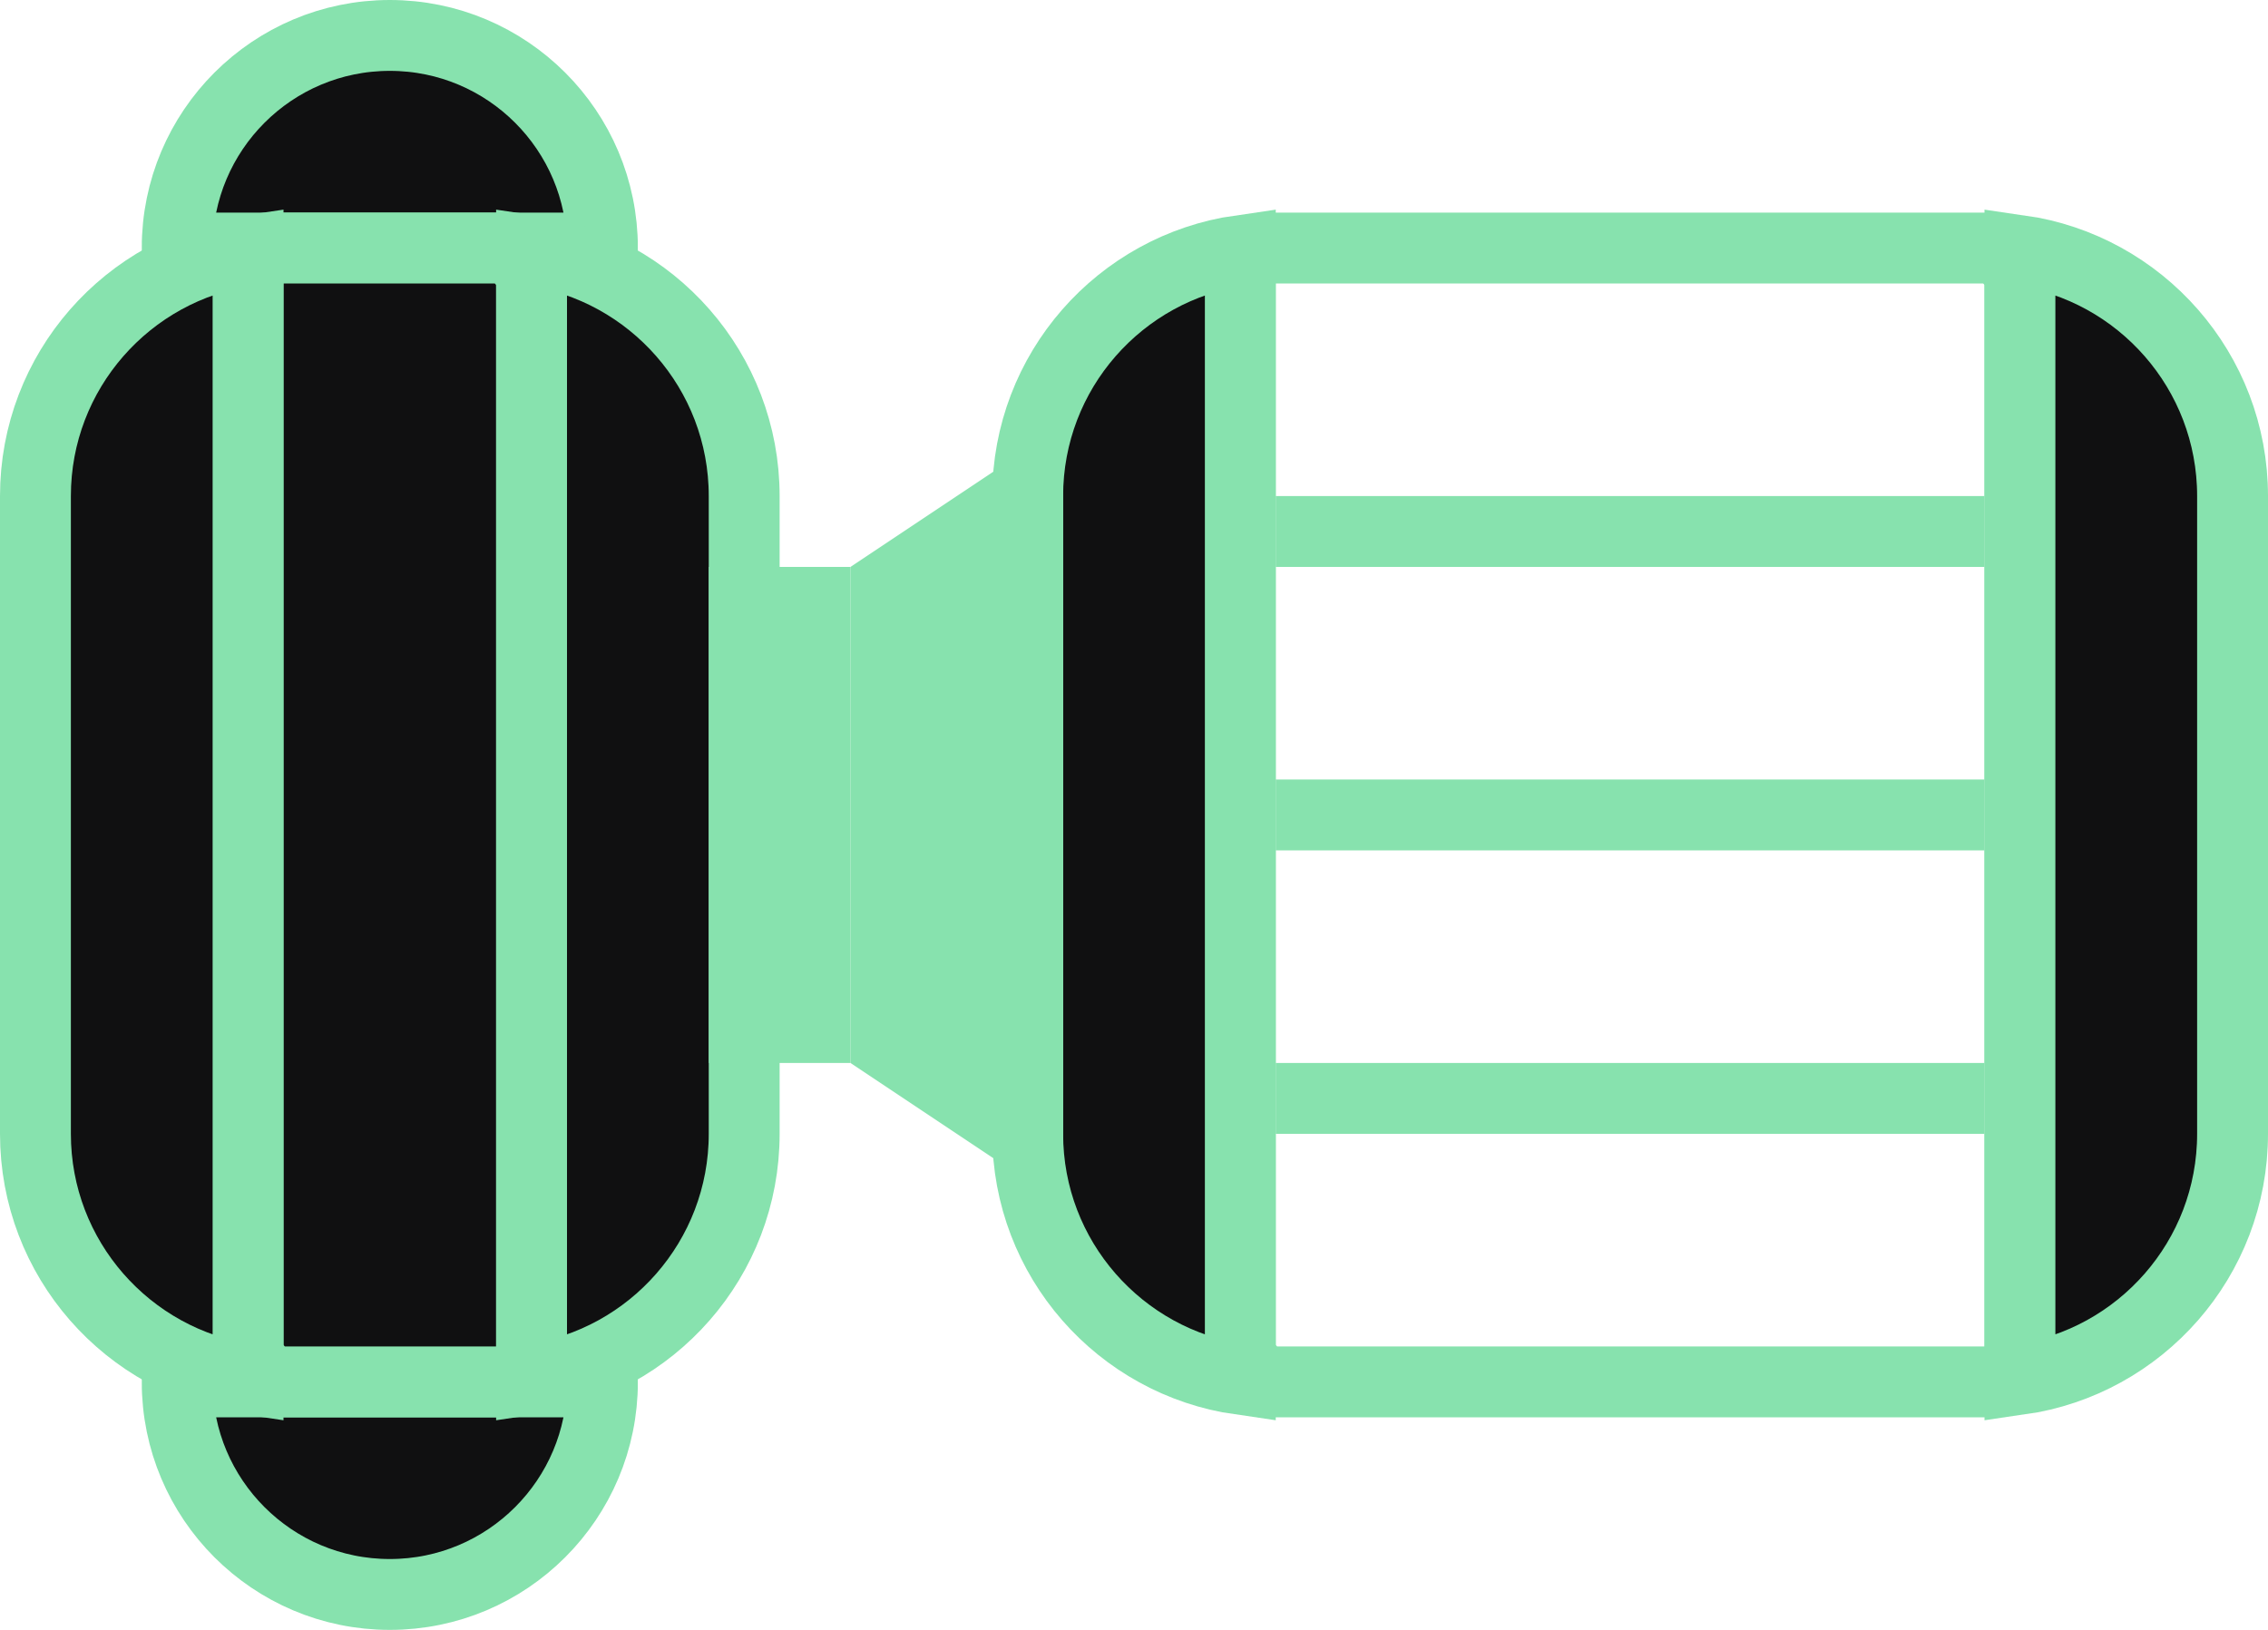 <svg  width="32" height="23" viewBox="0 0 32 23" fill="none" xmlns="http://www.w3.org/2000/svg">
    <g class = 'vip-pump_stroke'>
        <path d="M5.5 0.5C7.157 0.5 8.5 1.843 8.5 3.5L2.5 3.5C2.5 1.843 3.843 0.5 5.5 0.5Z" fill="#101011" stroke="#87E2AE"/>
        <path d="M5.5 22.5C3.843 22.5 2.5 21.157 2.5 19.5L8.5 19.5C8.5 21.157 7.157 22.5 5.5 22.5Z" fill="#101011" stroke="#87E2AE"/>
        <rect x="17.5" y="3.5" width="11" height="16" rx="0.5" stroke="#87E2AE"/>
        <rect x="3.5" y="3.5" width="4" height="16" rx="0.5" fill="#101011" stroke="#87E2AE"/>
        <path d="M0.5 7C0.5 5.237 1.804 3.778 3.5 3.535V19.465C1.804 19.222 0.5 17.763 0.5 16V7Z" fill="#101011" stroke="#87E2AE"/>
        <path d="M14.5 7C14.5 5.237 15.804 3.778 17.5 3.535V19.465C15.804 19.222 14.5 17.763 14.5 16V7Z" fill="#101011" stroke="#87E2AE"/>
        <path d="M31.5 7C31.5 5.237 30.196 3.778 28.5 3.535V19.465C30.196 19.222 31.5 17.763 31.5 16V7Z" fill="#101011" stroke="#87E2AE"/>
        <path d="M10.5 7C10.5 5.237 9.196 3.778 7.5 3.535V19.465C9.196 19.222 10.5 17.763 10.5 16V7Z" fill="#101011" stroke="#87E2AE"/>
    </g>
    <g class = 'vip-pump_fill'>
        <rect x="10" y="8" width="2" height="7" fill="#87E2AE"/>
        <path d="M12 8L15 6V17L12 15V8Z" fill="#87E2AE"/>
        <rect x="18" y="7" width="10" height="1" fill="#87E2AE"/>
        <rect x="18" y="15" width="10" height="1" fill="#87E2AE"/>
        <rect x="18" y="11" width="10" height="1" fill="#87E2AE"/>
    </g>
</svg>